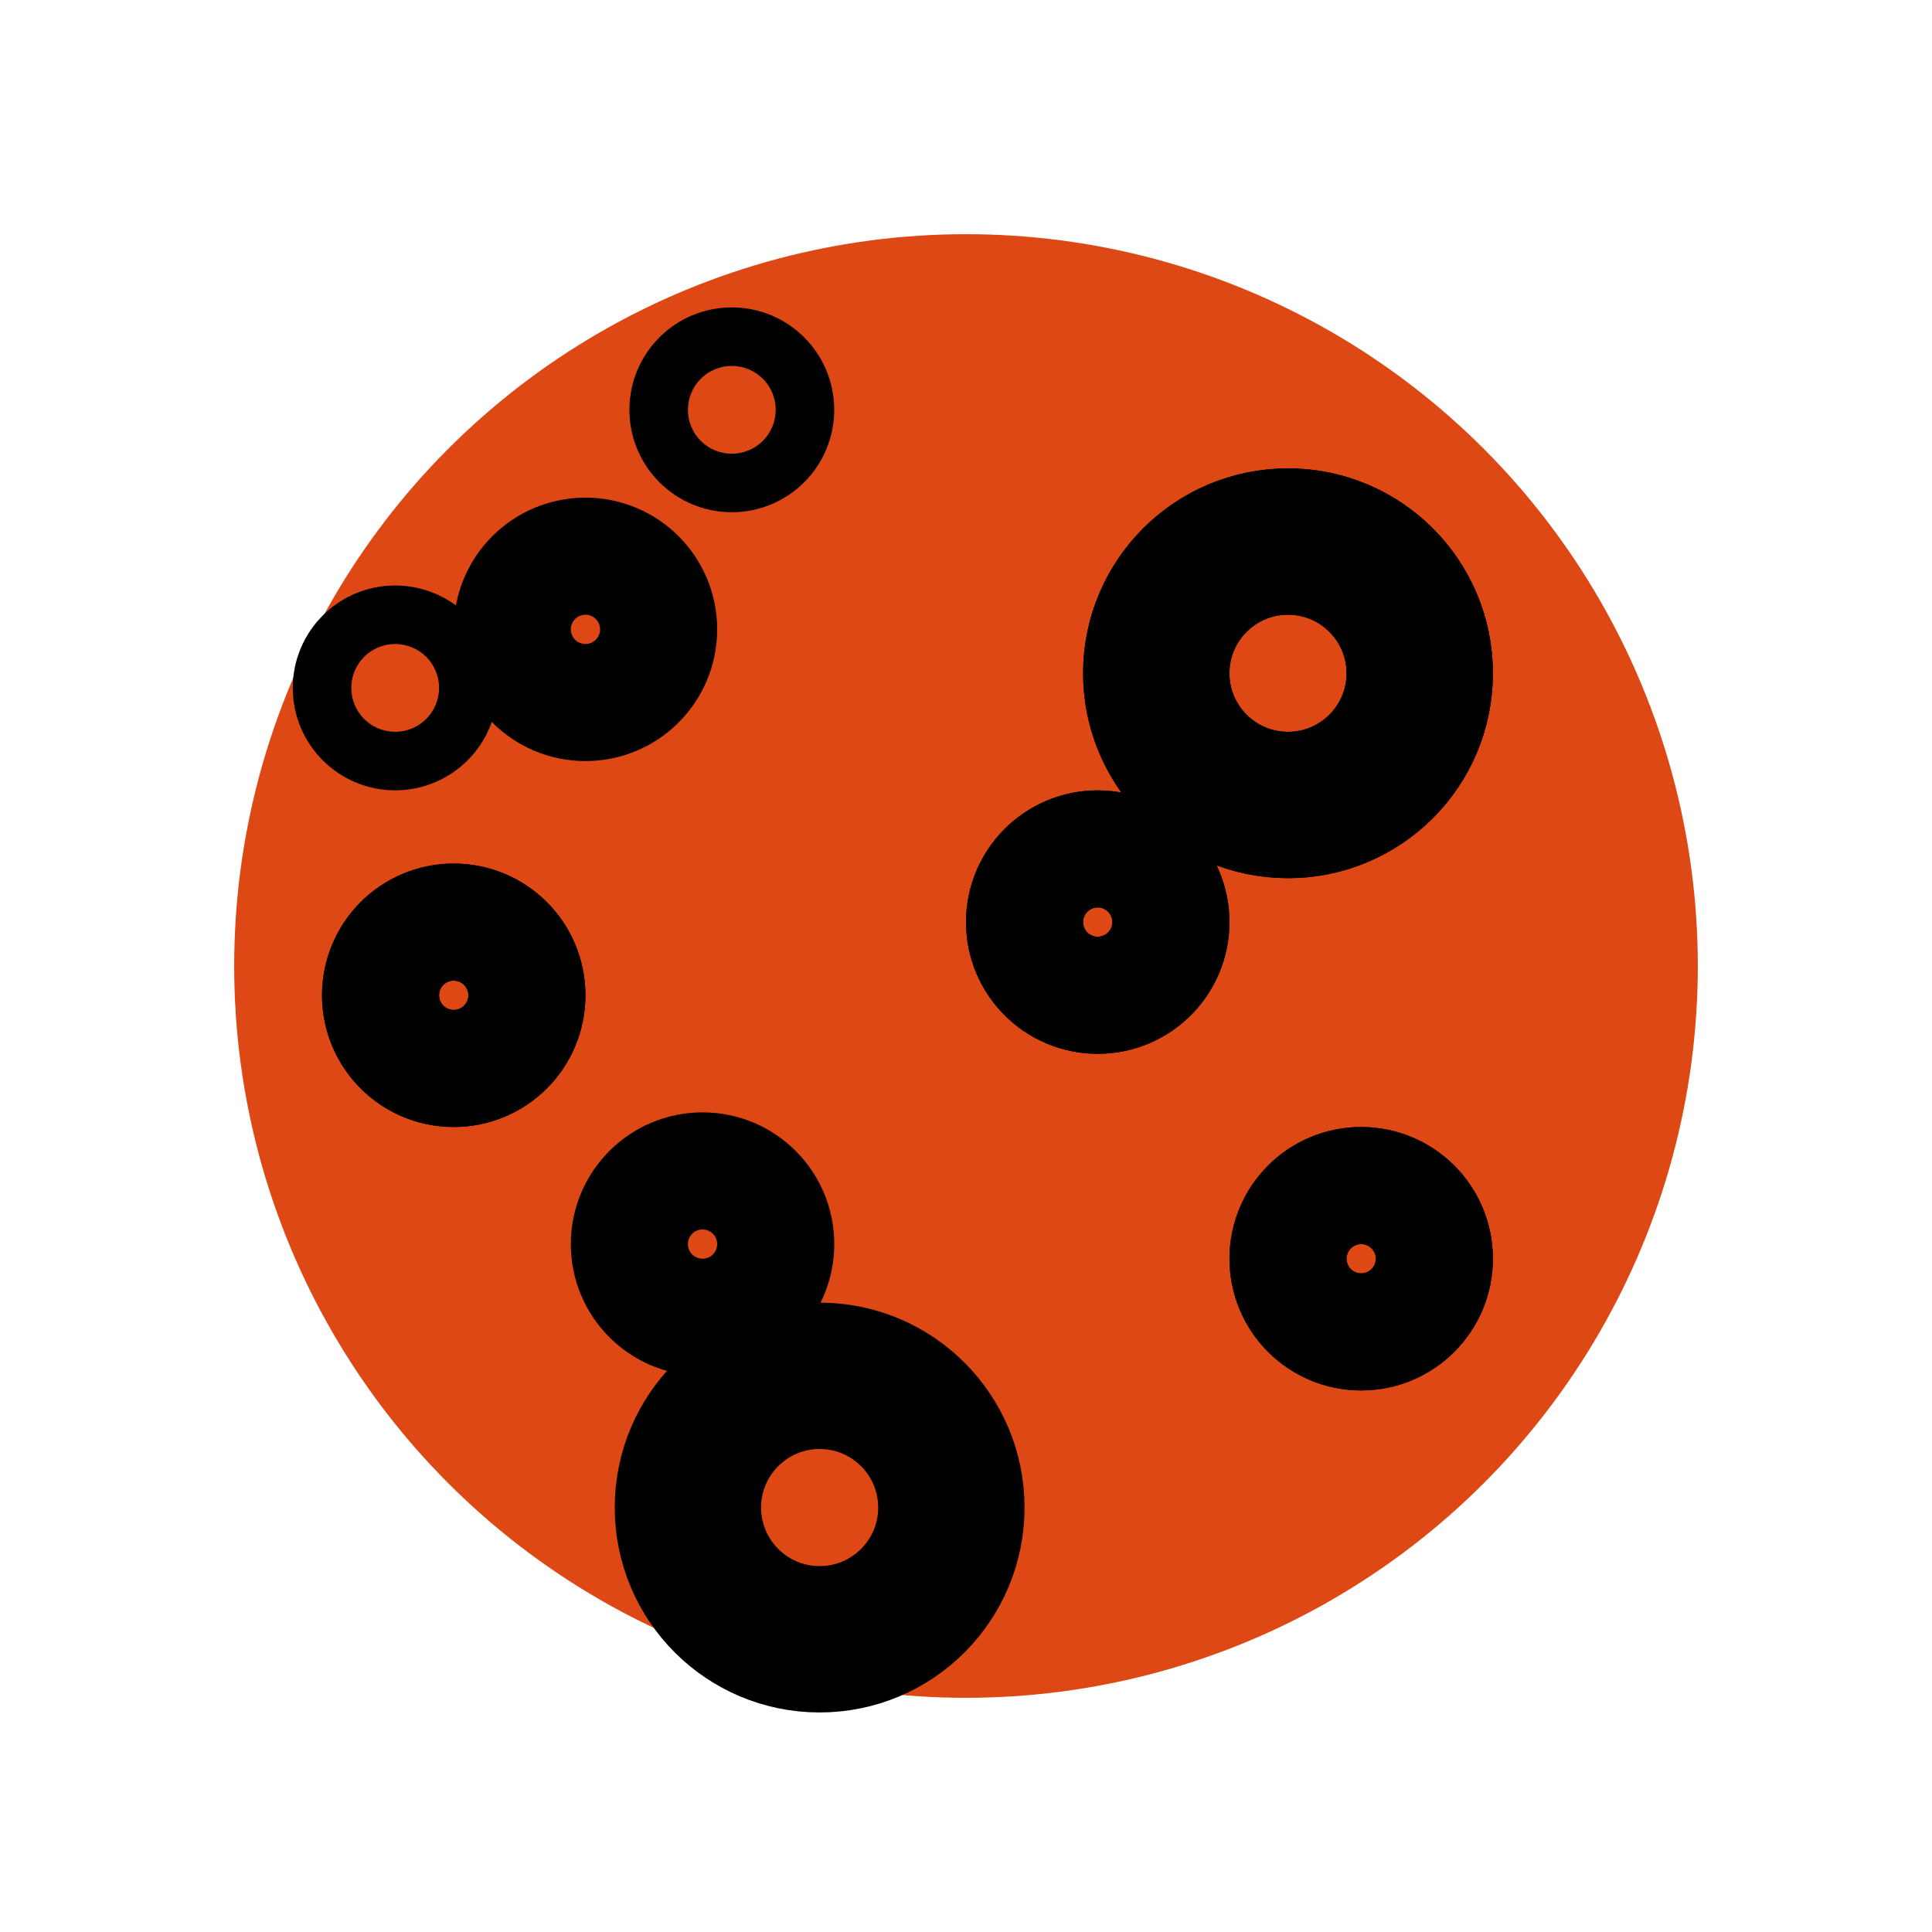 <svg 
    xmlns="http://www.w3.org/2000/svg" 
    viewBox="0 0 13.2 13.2"
>
    <circle cx="6.6" cy="6.6" r="5" stopColor="#000000" fill ="#dd4814" strokeWidth ="0.9"/>
    <g fill="none" stroke="#000">
        <g strokeWidth="0.1">
            <ellipse cx="4" cy="4.3" rx="0.4" ry="0.4" stopColor="#000000"/>
            <ellipse cx="4.8" cy="8.5" rx="0.4" ry="0.4" stopColor="#000000"/>
            <ellipse cx="7.5" cy="6.3" rx="0.4" ry="0.4" stopColor="#000000"/>
            <ellipse cx="3.1" cy="6.8" rx="0.4" ry="0.4" stopColor="#000000"/>
            <ellipse cx="3.1" cy="6.8" rx="0.4" ry="0.4" stopColor="#000000"/>
            <ellipse cx="7.5" cy="6.3" rx="0.4" ry="0.4" stopColor="#000000"/>
            <ellipse cx="9.3" cy="8.6" rx="0.4" ry="0.4" stopColor="#000000"/>
            <ellipse cx="9.3" cy="8.6" rx="0.4" ry="0.4" stopColor="#000000"/>
        </g>
        <g strokeWidth="0.2">
            <ellipse cx="8.8" cy="4.6" rx="0.9" ry="0.9" stopColor="#000000"/>
            <ellipse cx="8.8" cy="4.6" rx="0.9" ry="0.9" stopColor="#000000"/>
            <ellipse cx="5.6" cy="10.3" rx="0.9" ry="0.9" stopColor="#000000"/>
        </g>
    <ellipse cx="5" cy="2.8" rx="0.2" ry="0.2" stopColor="#000000" strokeWidth="0.04"/>
    <ellipse cx="2.7" cy="4.7" rx="0.2" ry="0.2" stopColor="#000000" strokeWidth="0.04"/>
    </g>
</svg>